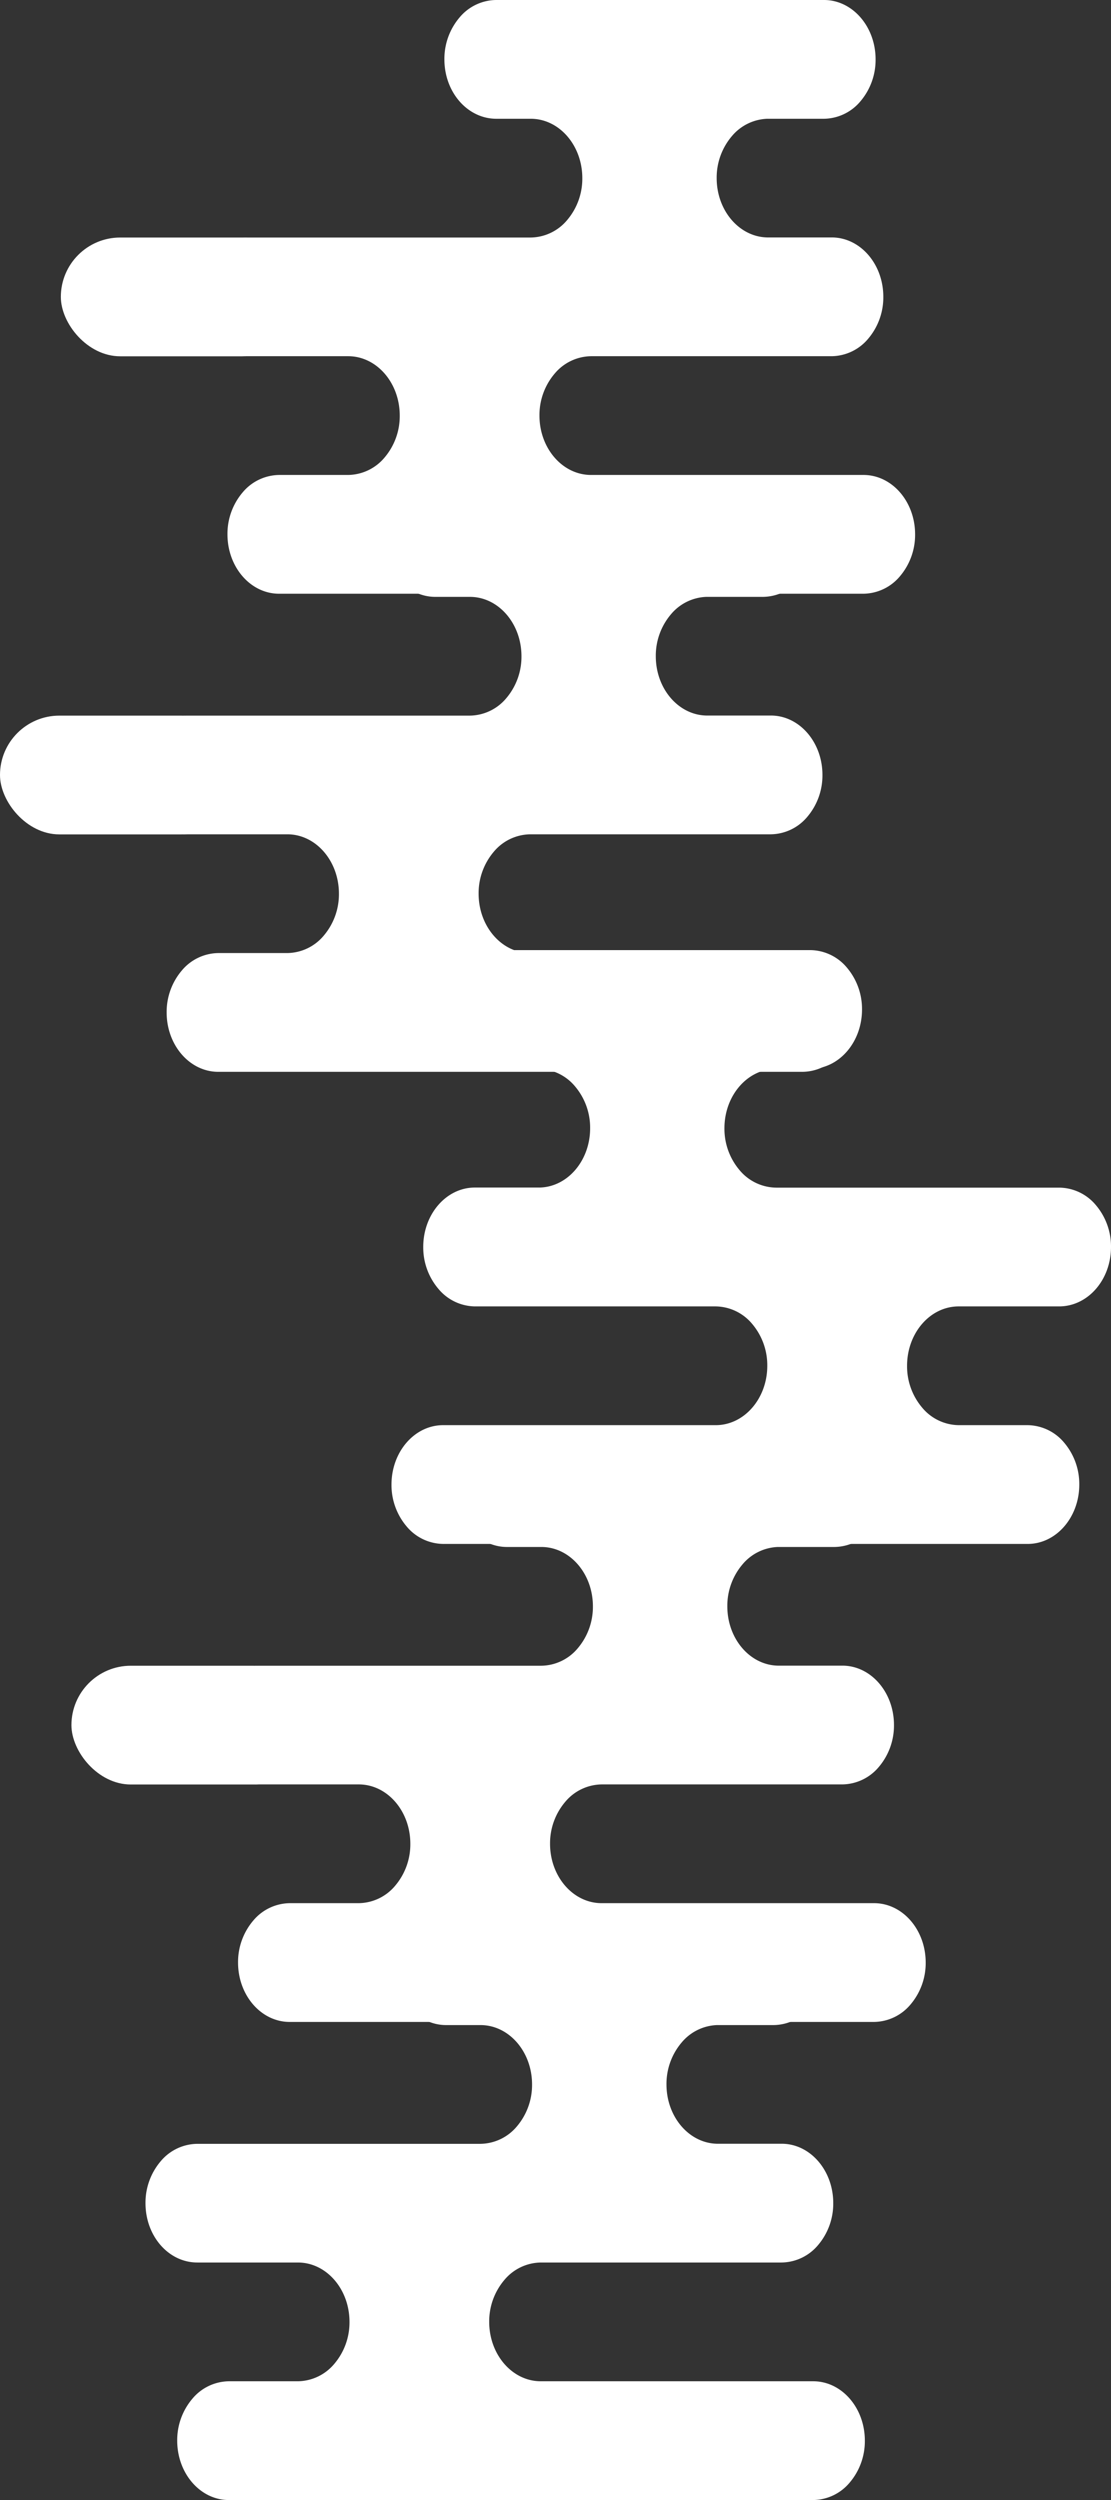 <svg xmlns="http://www.w3.org/2000/svg" viewBox="0 0 365 821"><rect x="0" y="0" width="365" height="821" fill="#333333" stroke="none"/><defs><style>.cls-1{fill:#fff;}</style></defs><title>clouds</title><g id="Layer_2" data-name="Layer 2"><g id="Layer_5" data-name="Layer 5"><path class="cls-1" d="M64.31,97.5a21,21,0,0,1,5-13.79,15.87,15.87,0,0,1,12-5.71h93a15.87,15.87,0,0,0,12-5.71,21,21,0,0,0,5-13.79c0-10.77-7.59-19.5-16.95-19.5h-11.3C153.59,39,146,30.27,146,19.5a21,21,0,0,1,5-13.79,15.87,15.87,0,0,1,12-5.71H270.71c9.36,0,16.95,8.73,16.95,19.5a21,21,0,0,1-5,13.79,15.87,15.87,0,0,1-12,5.71H252a15.92,15.92,0,0,0-11.55,5.7,21,21,0,0,0-5,13.79c0,10.6,7.35,19.23,16.51,19.48v0h21.29c9.36,0,16.95,8.73,16.95,19.5a21,21,0,0,1-5,13.79,15.87,15.87,0,0,1-12,5.71H194.23a15.87,15.87,0,0,0-12,5.71,21,21,0,0,0-5,13.79c0,10.77,7.59,19.5,16.95,19.5h89.51c9.36,0,16.95,8.73,16.95,19.5a21,21,0,0,1-5,13.79,15.87,15.87,0,0,1-12,5.71H91.68c-9.36,0-16.95-8.73-16.95-19.5a21,21,0,0,1,5-13.79,15.87,15.87,0,0,1,12-5.71h22.6a15.87,15.87,0,0,0,12-5.71,21,21,0,0,0,5-13.79c0-10.77-7.59-19.5-16.95-19.5h-33C71.9,117,64.31,108.27,64.31,97.5Z"/><rect class="cls-1" x="19.99" y="78" width="79.08" height="39" rx="19.5" ry="19.5" transform="translate(119.06 195) rotate(180)"/><path class="cls-1" d="M44.32,254.5a21,21,0,0,1,5-13.79,15.87,15.87,0,0,1,12-5.71h93a15.87,15.87,0,0,0,12-5.71,21,21,0,0,0,5-13.79c0-10.77-7.59-19.5-16.95-19.5H143c-9.36,0-16.95-8.73-16.95-19.5a21,21,0,0,1,5-13.79A15.87,15.87,0,0,1,143,157H250.72c9.36,0,16.95,8.73,16.95,19.5a21,21,0,0,1-5,13.79,15.87,15.87,0,0,1-12,5.71H232a15.92,15.92,0,0,0-11.55,5.7,21,21,0,0,0-5,13.79c0,10.6,7.35,19.23,16.51,19.48v0h21.29c9.36,0,16.95,8.73,16.95,19.5a21,21,0,0,1-5,13.79,15.87,15.87,0,0,1-12,5.71H174.24a15.87,15.87,0,0,0-12,5.71,21,21,0,0,0-5,13.79c0,10.77,7.59,19.5,16.95,19.5h89.51c9.36,0,16.95,8.73,16.95,19.5a21,21,0,0,1-5,13.79,15.87,15.87,0,0,1-12,5.71H71.7c-9.36,0-16.95-8.73-16.95-19.5a21,21,0,0,1,5-13.79,15.87,15.87,0,0,1,12-5.71h22.6a15.87,15.87,0,0,0,12-5.71,21,21,0,0,0,5-13.79c0-10.77-7.59-19.5-16.95-19.5h-33C51.91,274,44.32,265.27,44.32,254.5Z"/><rect class="cls-1" y="235" width="79.08" height="39" rx="19.5" ry="19.5" transform="translate(79.08 509) rotate(180)"/><path class="cls-1" d="M365,409.5a21,21,0,0,0-5-13.79,15.87,15.87,0,0,0-12-5.71h-93a15.87,15.87,0,0,1-12-5.71,21,21,0,0,1-5-13.79c0-10.77,7.59-19.5,16.95-19.5h11.3c9.36,0,16.95-8.73,16.95-19.5a21,21,0,0,0-5-13.79,15.87,15.87,0,0,0-12-5.71H158.6c-9.36,0-16.95,8.73-16.95,19.5a21,21,0,0,0,5,13.79,15.87,15.87,0,0,0,12,5.71h18.68a15.92,15.92,0,0,1,11.55,5.7,21,21,0,0,1,5,13.79c0,10.6-7.35,19.23-16.51,19.48v0H156c-9.36,0-16.95,8.73-16.95,19.5a21,21,0,0,0,5,13.79A15.87,15.87,0,0,0,156,429h79.08a15.87,15.87,0,0,1,12,5.71,21,21,0,0,1,5,13.79c0,10.77-7.59,19.5-16.95,19.5H145.57c-9.36,0-16.95,8.73-16.95,19.5a21,21,0,0,0,5,13.79,15.87,15.87,0,0,0,12,5.71H337.63c9.36,0,16.95-8.73,16.95-19.5a21,21,0,0,0-5-13.79,15.87,15.87,0,0,0-12-5.71H315a15.87,15.87,0,0,1-12-5.71,21,21,0,0,1-5-13.79c0-10.77,7.59-19.5,16.95-19.5h33C357.41,429,365,420.27,365,409.5Z"/><path class="cls-1" d="M67.79,566.5a21,21,0,0,1,5-13.79,15.87,15.87,0,0,1,12-5.71h93a15.87,15.87,0,0,0,12-5.71,21,21,0,0,0,5-13.79c0-10.77-7.59-19.5-16.95-19.5h-11.3c-9.36,0-16.95-8.73-16.95-19.5a21,21,0,0,1,5-13.79,15.87,15.87,0,0,1,12-5.71H274.18c9.36,0,16.95,8.73,16.95,19.5a21,21,0,0,1-5,13.79,15.87,15.87,0,0,1-12,5.71H255.5a15.92,15.92,0,0,0-11.55,5.7,21,21,0,0,0-5,13.79c0,10.6,7.35,19.23,16.51,19.48v0h21.29c9.36,0,16.95,8.73,16.95,19.5a21,21,0,0,1-5,13.79,15.87,15.87,0,0,1-12,5.71H197.71a15.87,15.87,0,0,0-12,5.71,21,21,0,0,0-5,13.79c0,10.77,7.59,19.5,16.95,19.5h89.51c9.36,0,16.95,8.73,16.95,19.5a21,21,0,0,1-5,13.79,15.87,15.87,0,0,1-12,5.71H95.16c-9.36,0-16.95-8.73-16.95-19.5a21,21,0,0,1,5-13.79,15.87,15.87,0,0,1,12-5.71h22.6a15.87,15.87,0,0,0,12-5.71,21,21,0,0,0,5-13.79c0-10.77-7.59-19.5-16.95-19.5h-33C75.37,586,67.79,577.27,67.79,566.5Z"/><rect class="cls-1" x="23.46" y="547" width="79.08" height="39" rx="19.5" ry="19.5" transform="translate(126.01 1133) rotate(-180)"/><path class="cls-1" d="M47.8,723.5a21,21,0,0,1,5-13.79,15.87,15.87,0,0,1,12-5.71h93a15.87,15.87,0,0,0,12-5.71,21,21,0,0,0,5-13.79c0-10.77-7.59-19.5-16.95-19.5h-11.3c-9.36,0-16.95-8.73-16.95-19.5a21,21,0,0,1,5-13.79,15.87,15.87,0,0,1,12-5.71H254.2c9.36,0,16.95,8.73,16.95,19.5a21,21,0,0,1-5,13.79,15.87,15.87,0,0,1-12,5.71H235.51a15.92,15.92,0,0,0-11.55,5.7,21,21,0,0,0-5,13.79c0,10.6,7.35,19.23,16.51,19.48v0H256.8c9.36,0,16.95,8.73,16.95,19.5a21,21,0,0,1-5,13.79,15.87,15.87,0,0,1-12,5.71H177.72a15.87,15.87,0,0,0-12,5.71,21,21,0,0,0-5,13.79c0,10.77,7.59,19.5,16.95,19.5h89.51c9.36,0,16.95,8.73,16.95,19.5a21,21,0,0,1-5,13.79,15.87,15.87,0,0,1-12,5.71H75.17c-9.36,0-16.95-8.73-16.95-19.5a21,21,0,0,1,5-13.79,15.87,15.87,0,0,1,12-5.71h22.6a15.87,15.87,0,0,0,12-5.71,21,21,0,0,0,5-13.79c0-10.77-7.59-19.5-16.95-19.5h-33C55.38,743,47.8,734.27,47.8,723.5Z"/></g></g></svg>